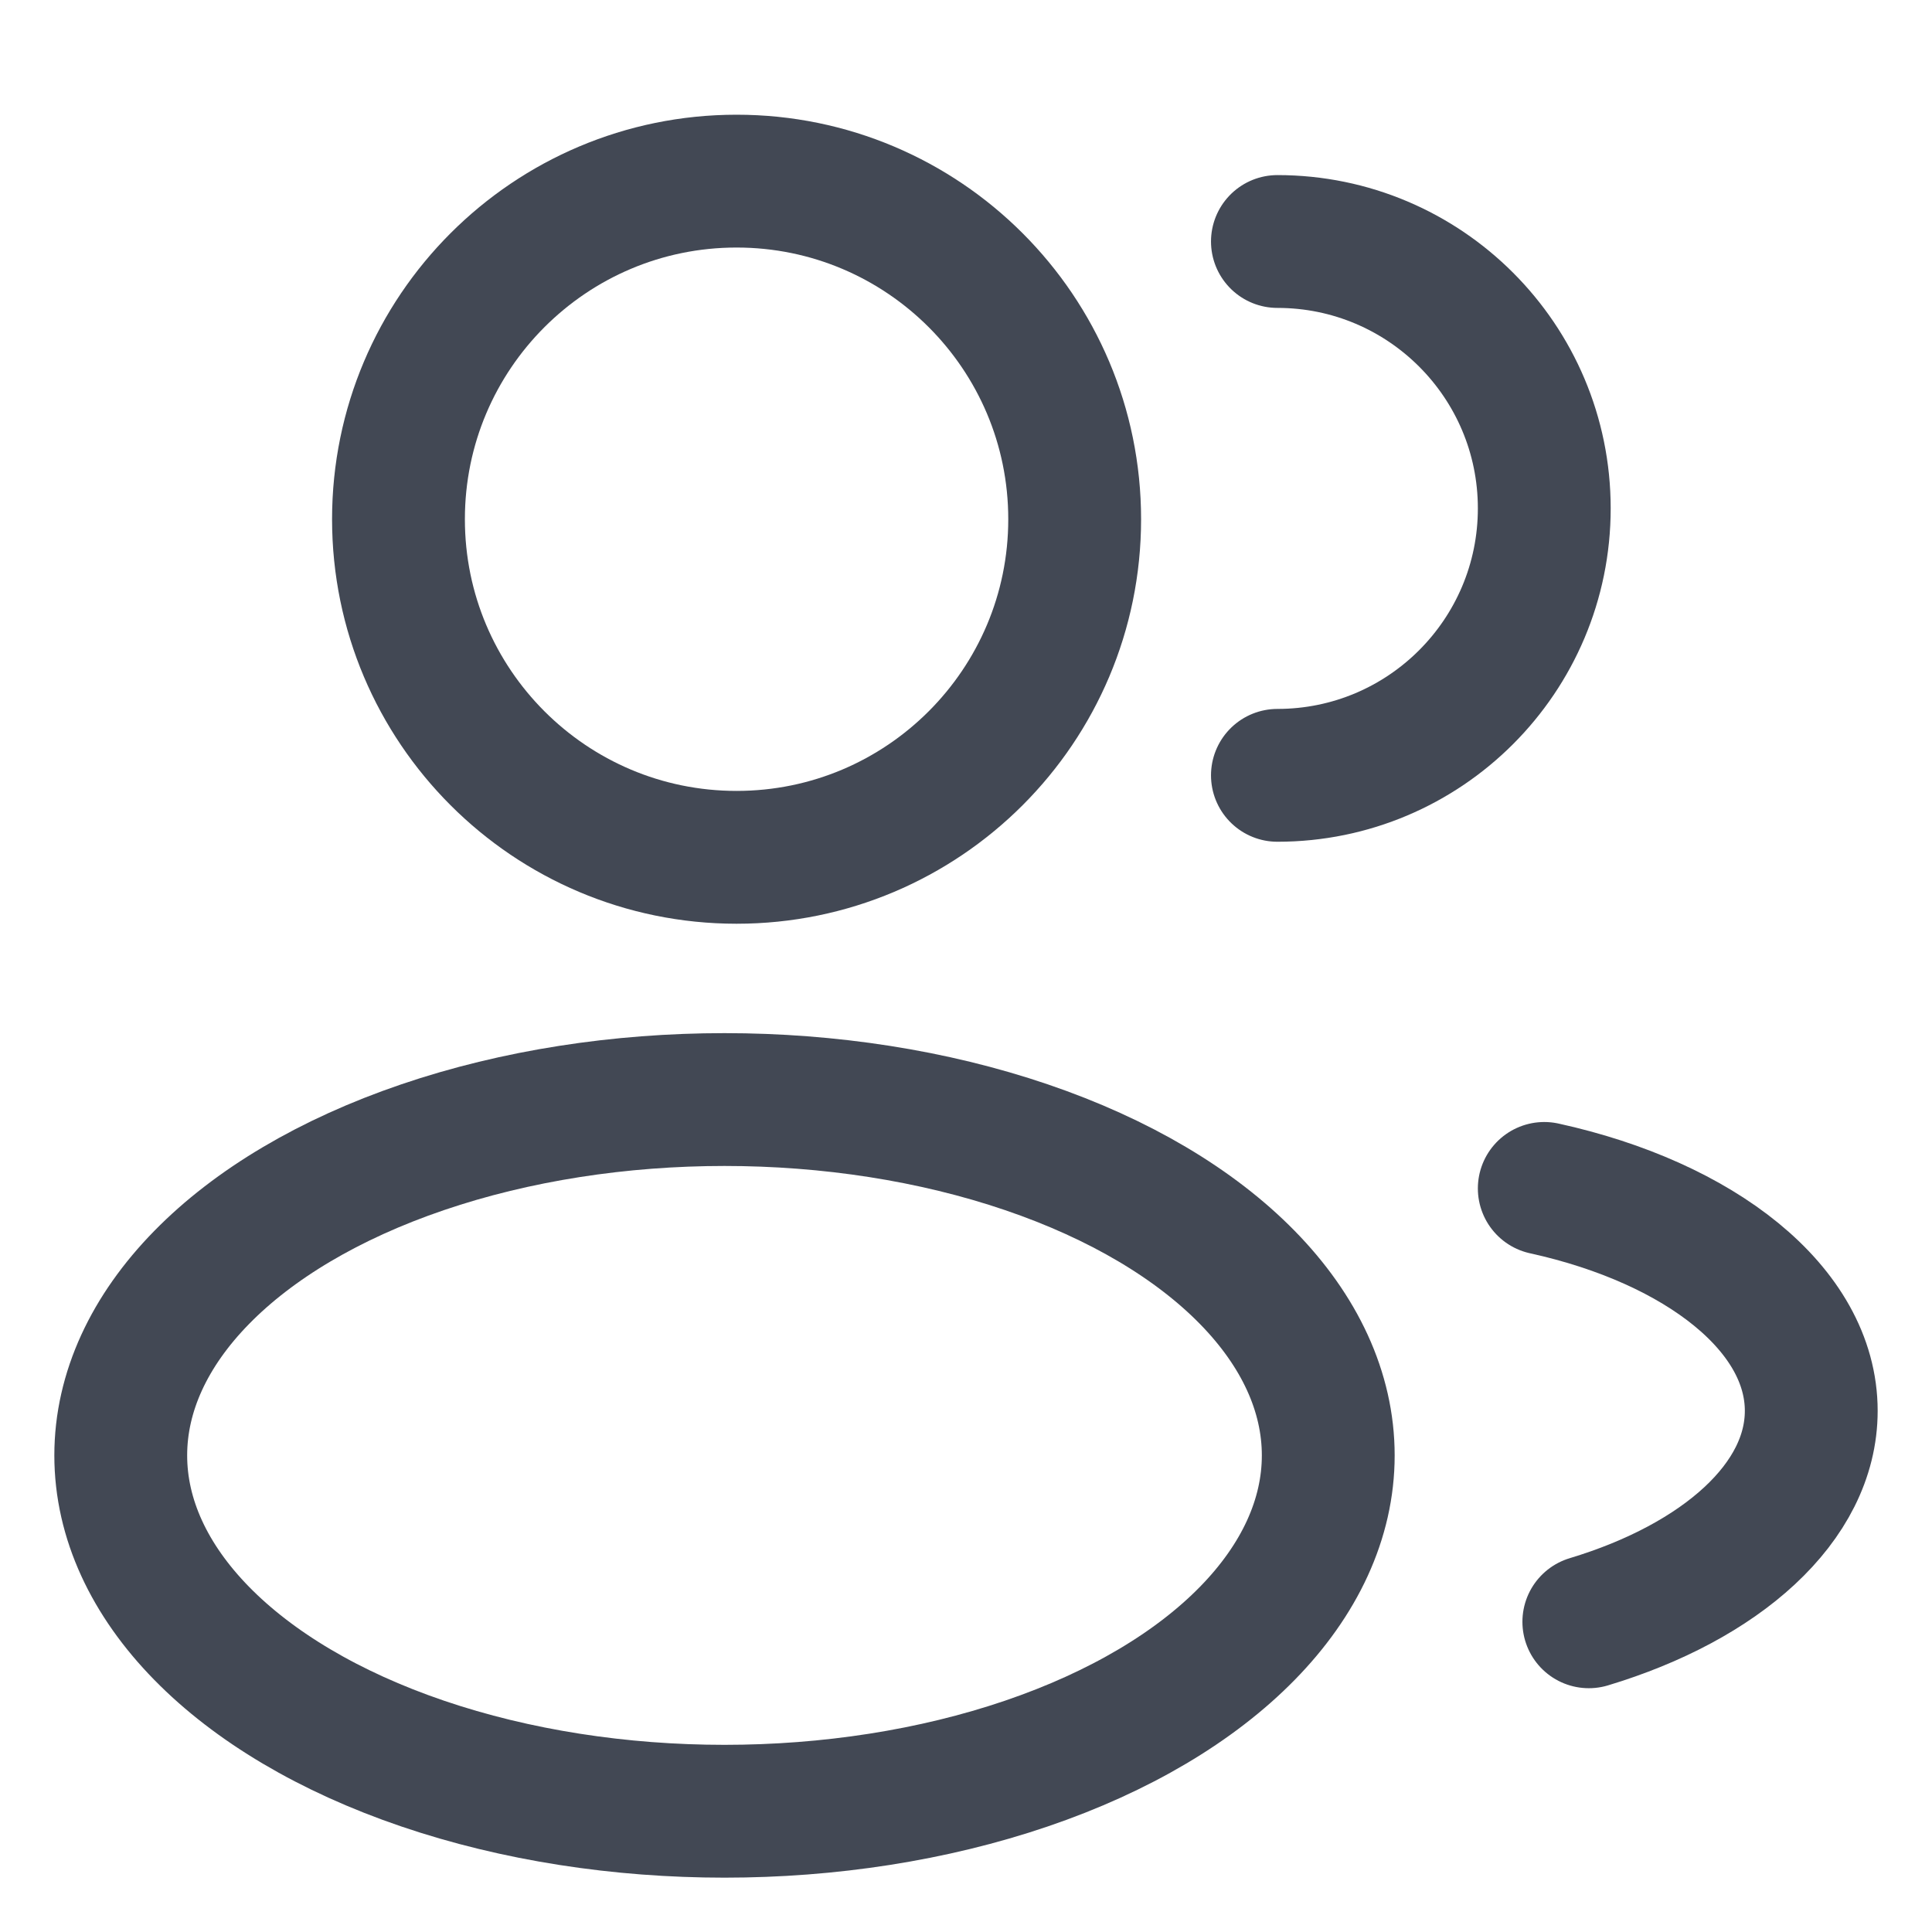 <svg width="16" height="16" viewBox="0 0 16 16" fill="none" xmlns="http://www.w3.org/2000/svg">
<g clip-path="url(#clip0_686_2435)">
<path d="M10.579 6.421C11.8 6.421 12.789 5.431 12.789 4.21C12.789 2.99 11.8 2 10.579 2" stroke="#131B2A" stroke-opacity="0.8" stroke-width="1.1" stroke-linecap="round"/>
<ellipse cx="6" cy="12.053" rx="5" ry="2.947" stroke="#131B2A" stroke-opacity="0.8" stroke-width="1.1"/>
<path d="M12.789 9.842C14.082 10.126 15 10.844 15 11.684C15 12.443 14.253 13.101 13.158 13.431" stroke="#131B2A" stroke-opacity="0.8" stroke-width="1.1" stroke-linecap="round"/>
<path d="M8.9 4.3C8.9 5.846 7.646 7.1 6.1 7.1C4.554 7.1 3.3 5.846 3.3 4.3C3.3 2.754 4.554 1.5 6.1 1.5C7.646 1.5 8.9 2.754 8.9 4.3Z" stroke="#131B2A" stroke-opacity="0.8" stroke-width="1.1"/>
</g>
<defs>
<clipPath id="clip0_686_2435">
<rect width="16" height="16" fill="white"/>
</clipPath>
</defs>
</svg>
